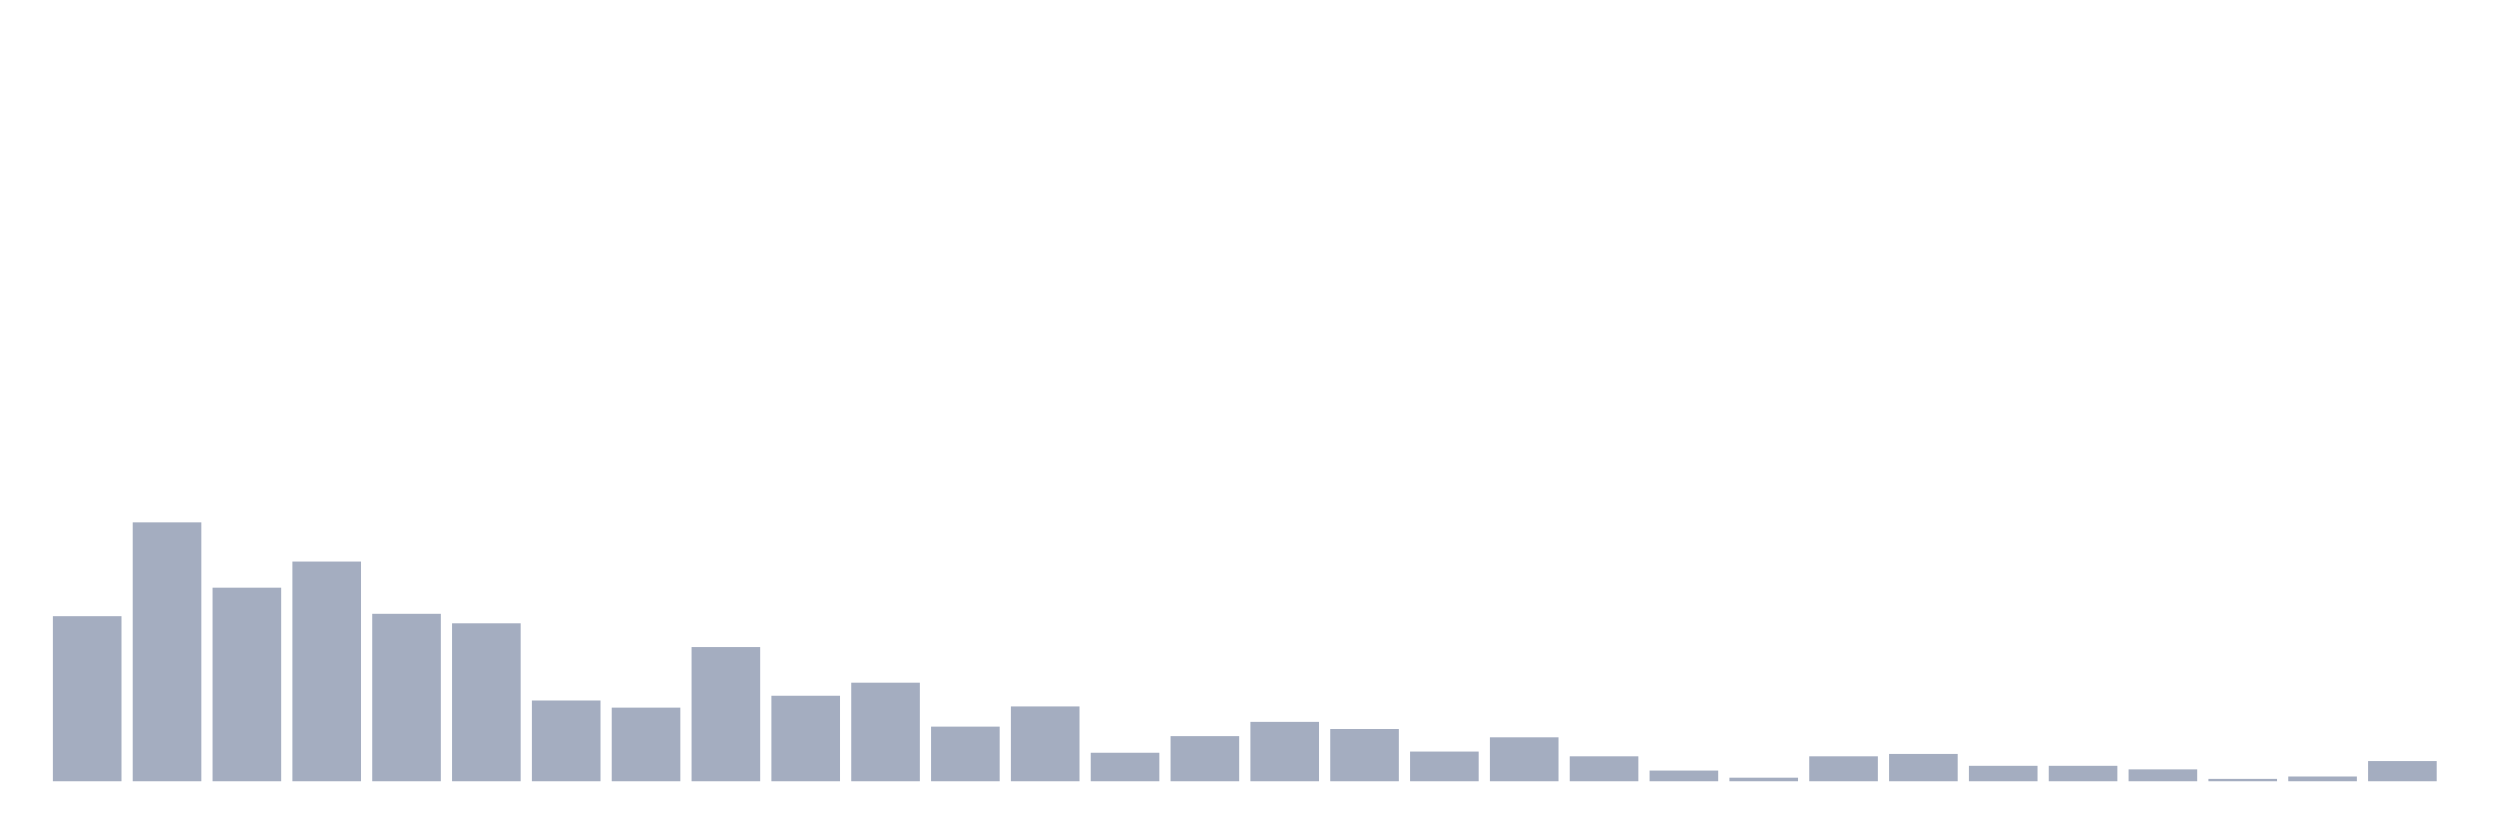 <svg xmlns="http://www.w3.org/2000/svg" viewBox="0 0 480 160"><g transform="translate(10,10)"><rect class="bar" x="0.153" width="13.175" y="108.306" height="31.694" fill="rgb(164,173,192)"></rect><rect class="bar" x="15.482" width="13.175" y="90.293" height="49.707" fill="rgb(164,173,192)"></rect><rect class="bar" x="30.81" width="13.175" y="102.834" height="37.166" fill="rgb(164,173,192)"></rect><rect class="bar" x="46.138" width="13.175" y="97.818" height="42.182" fill="rgb(164,173,192)"></rect><rect class="bar" x="61.466" width="13.175" y="107.85" height="32.15" fill="rgb(164,173,192)"></rect><rect class="bar" x="76.794" width="13.175" y="109.674" height="30.326" fill="rgb(164,173,192)"></rect><rect class="bar" x="92.123" width="13.175" y="124.495" height="15.505" fill="rgb(164,173,192)"></rect><rect class="bar" x="107.451" width="13.175" y="125.863" height="14.137" fill="rgb(164,173,192)"></rect><rect class="bar" x="122.779" width="13.175" y="114.235" height="25.765" fill="rgb(164,173,192)"></rect><rect class="bar" x="138.107" width="13.175" y="123.583" height="16.417" fill="rgb(164,173,192)"></rect><rect class="bar" x="153.436" width="13.175" y="121.075" height="18.925" fill="rgb(164,173,192)"></rect><rect class="bar" x="168.764" width="13.175" y="129.511" height="10.489" fill="rgb(164,173,192)"></rect><rect class="bar" x="184.092" width="13.175" y="125.635" height="14.365" fill="rgb(164,173,192)"></rect><rect class="bar" x="199.42" width="13.175" y="134.528" height="5.472" fill="rgb(164,173,192)"></rect><rect class="bar" x="214.748" width="13.175" y="131.336" height="8.664" fill="rgb(164,173,192)"></rect><rect class="bar" x="230.077" width="13.175" y="128.599" height="11.401" fill="rgb(164,173,192)"></rect><rect class="bar" x="245.405" width="13.175" y="129.967" height="10.033" fill="rgb(164,173,192)"></rect><rect class="bar" x="260.733" width="13.175" y="134.3" height="5.7" fill="rgb(164,173,192)"></rect><rect class="bar" x="276.061" width="13.175" y="131.564" height="8.436" fill="rgb(164,173,192)"></rect><rect class="bar" x="291.39" width="13.175" y="135.212" height="4.788" fill="rgb(164,173,192)"></rect><rect class="bar" x="306.718" width="13.175" y="137.948" height="2.052" fill="rgb(164,173,192)"></rect><rect class="bar" x="322.046" width="13.175" y="139.316" height="0.684" fill="rgb(164,173,192)"></rect><rect class="bar" x="337.374" width="13.175" y="135.212" height="4.788" fill="rgb(164,173,192)"></rect><rect class="bar" x="352.702" width="13.175" y="134.756" height="5.244" fill="rgb(164,173,192)"></rect><rect class="bar" x="368.031" width="13.175" y="137.036" height="2.964" fill="rgb(164,173,192)"></rect><rect class="bar" x="383.359" width="13.175" y="137.036" height="2.964" fill="rgb(164,173,192)"></rect><rect class="bar" x="398.687" width="13.175" y="137.72" height="2.28" fill="rgb(164,173,192)"></rect><rect class="bar" x="414.015" width="13.175" y="139.544" height="0.456" fill="rgb(164,173,192)"></rect><rect class="bar" x="429.344" width="13.175" y="139.088" height="0.912" fill="rgb(164,173,192)"></rect><rect class="bar" x="444.672" width="13.175" y="136.124" height="3.876" fill="rgb(164,173,192)"></rect></g></svg>